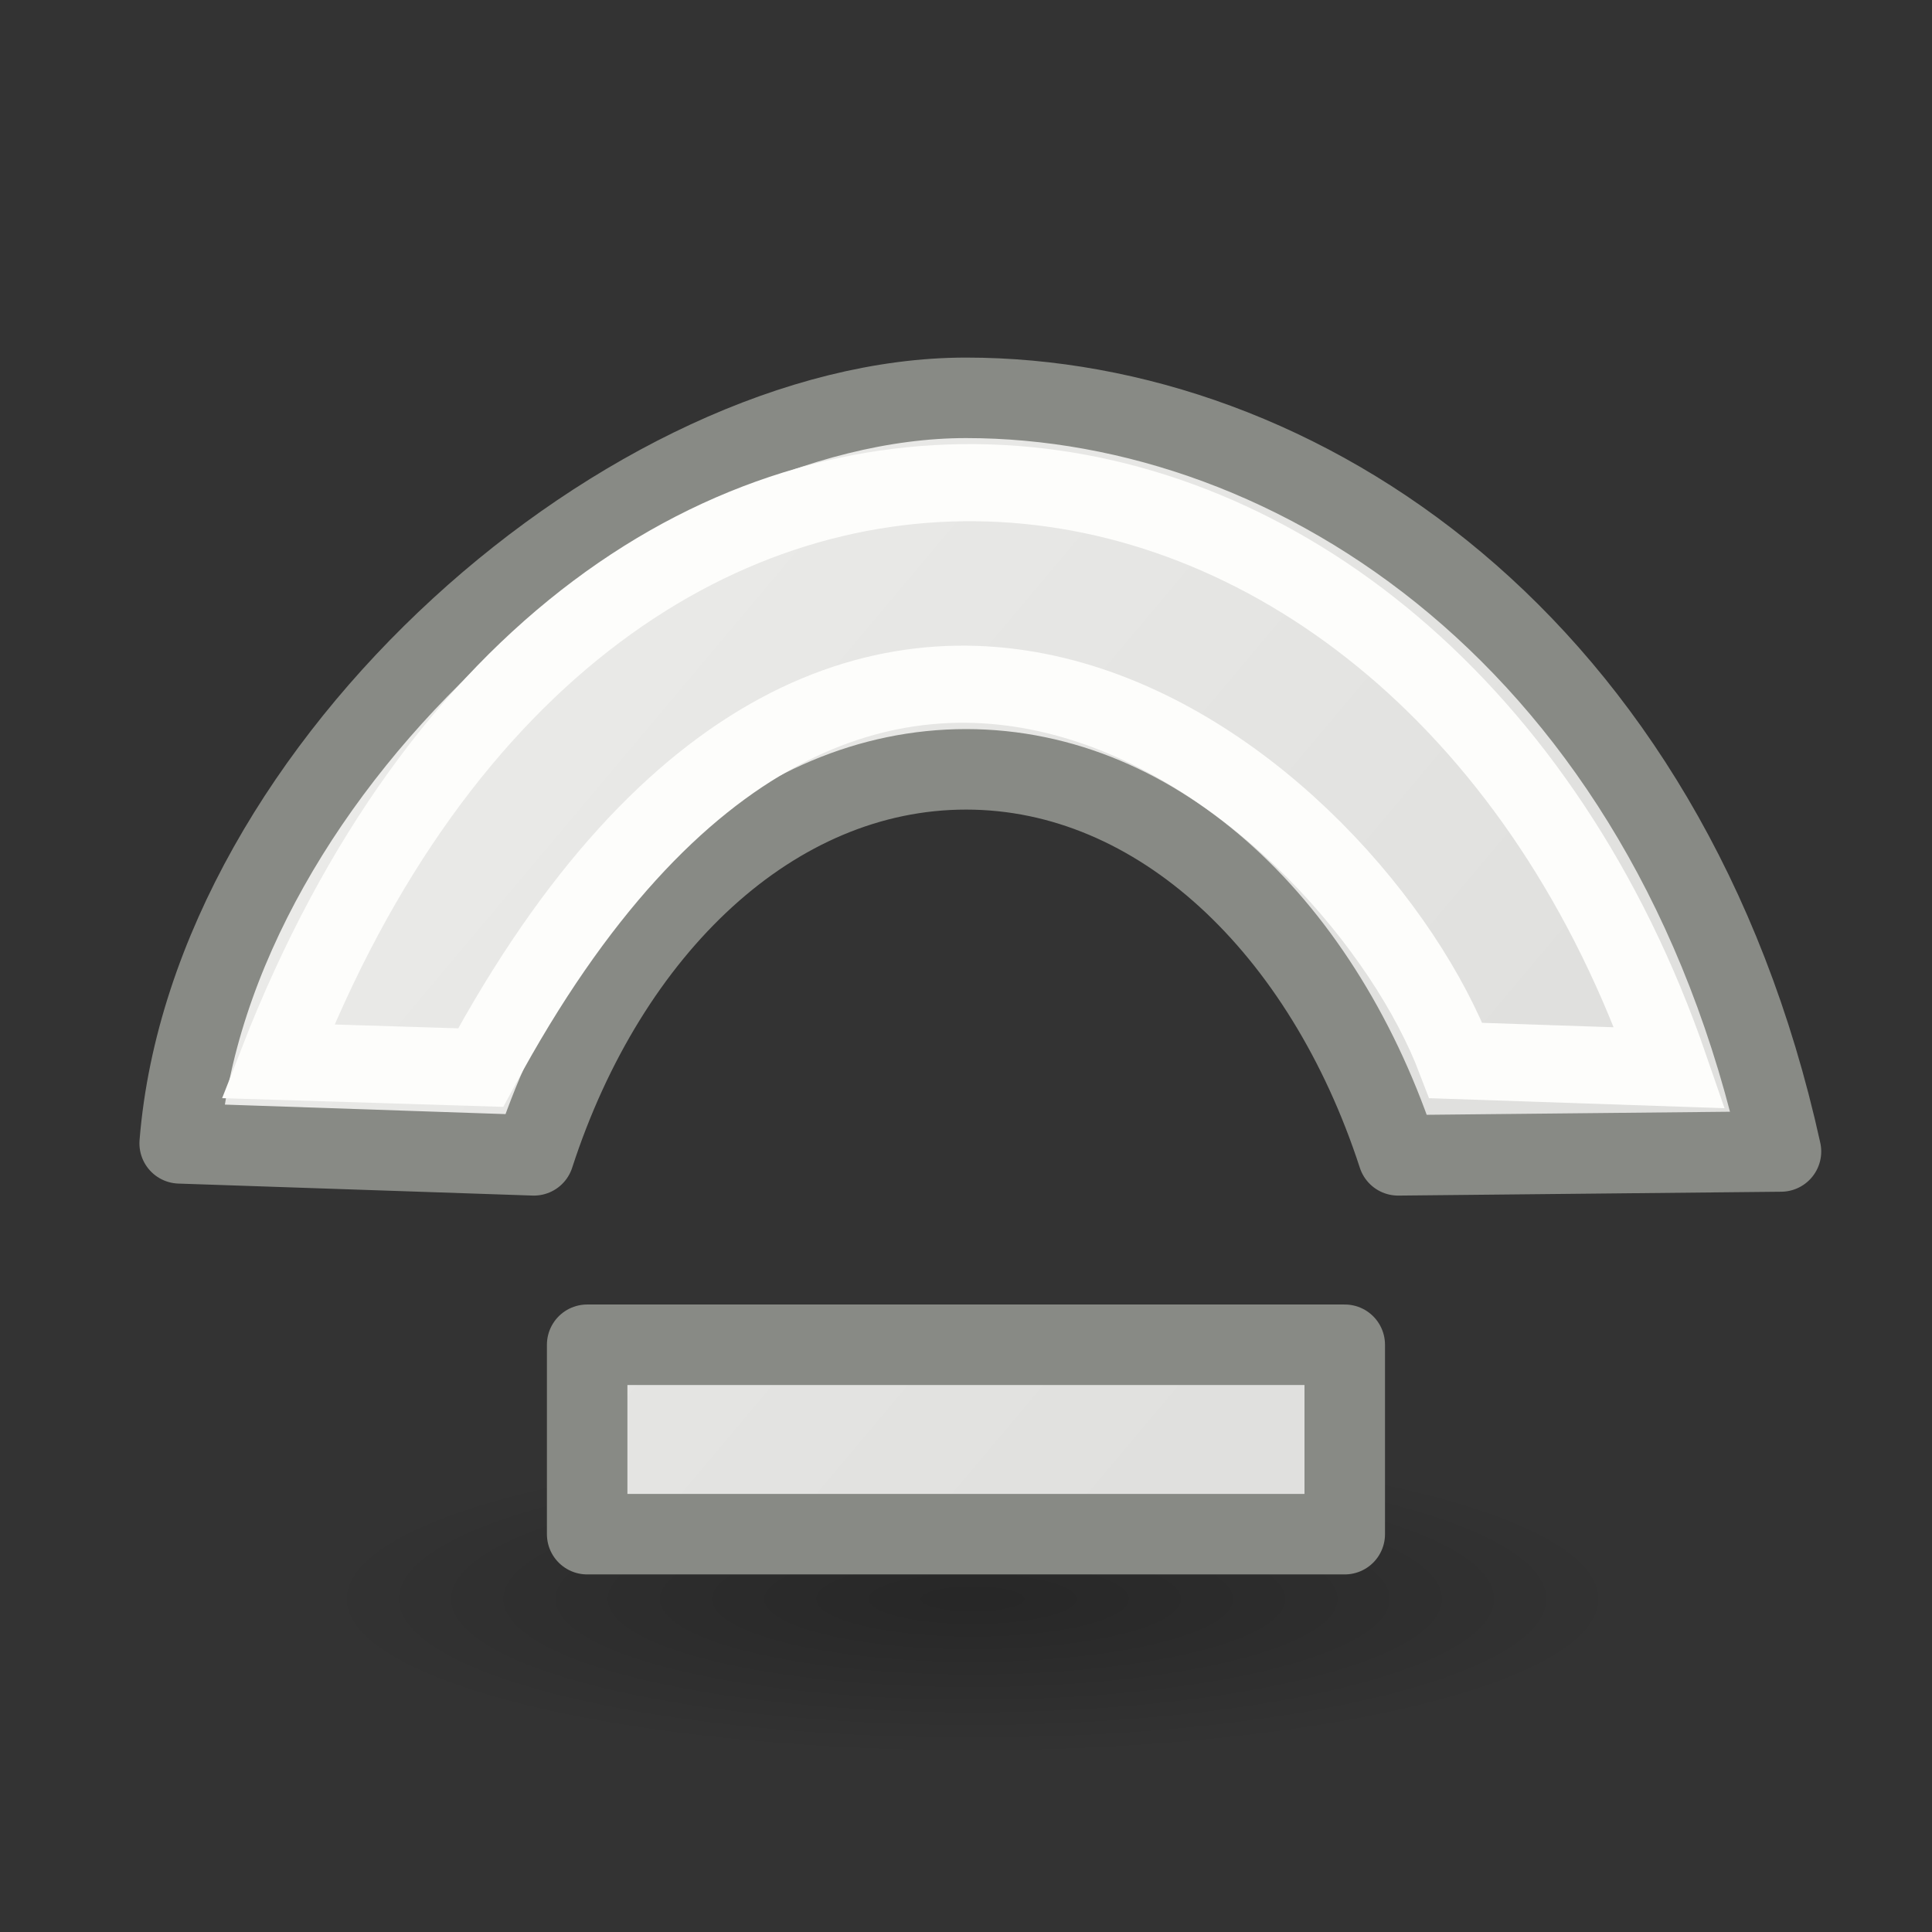 <?xml version="1.0" encoding="UTF-8" standalone="no"?>
<svg
   xmlns:dc="http://purl.org/dc/elements/1.1/"
   xmlns:cc="http://creativecommons.org/ns#"
   xmlns:rdf="http://www.w3.org/1999/02/22-rdf-syntax-ns#"
   xmlns:svg="http://www.w3.org/2000/svg"
   xmlns="http://www.w3.org/2000/svg"
   xmlns:xlink="http://www.w3.org/1999/xlink"
   xmlns:sodipodi="http://sodipodi.sourceforge.net/DTD/sodipodi-0.dtd"
   xmlns:inkscape="http://www.inkscape.org/namespaces/inkscape"
   viewBox="0 0 24 24"
   id="svg2"
   version="1.1"
   inkscape:version="0.91 r13725"
   sodipodi:docname="lc_fontworkshapetype.fontwork-open-circle-pour.svg">
  <rect x="0" y="0" width="24" height="24" fill="#333333" stroke="none"/>
  <defs
     id="defs8">
    <radialGradient
       inkscape:collect="always"
       xlink:href="#linearGradient3941"
       id="radialGradient3947"
       cx="2.25"
       cy="16"
       fx="2.25"
       fy="16"
       r="16.875"
       gradientTransform="matrix(0.48,0,0,0.116,11.002,18.006)"
       gradientUnits="userSpaceOnUse" />
    <linearGradient
       inkscape:collect="always"
       id="linearGradient3941">
      <stop
         style="stop-color:#000000;stop-opacity:1;"
         offset="0"
         id="stop3943" />
      <stop
         style="stop-color:#000000;stop-opacity:0;"
         offset="1"
         id="stop3945" />
    </linearGradient>
    <linearGradient
       inkscape:collect="always"
       xlink:href="#linearGradient6581"
       id="linearGradient4170"
       x1="44.407"
       y1="5.186"
       x2="56.138"
       y2="15.051"
       gradientUnits="userSpaceOnUse"
       gradientTransform="matrix(1.176,0,0,1.176,-49.171,-2.116)" />
    <linearGradient
       id="linearGradient6581">
      <stop
         style="stop-color:#eeeeec;stop-opacity:1;"
         offset="0"
         id="stop6583" />
      <stop
         style="stop-color:#e0e0de;stop-opacity:1;"
         offset="1"
         id="stop6585" />
    </linearGradient>
  </defs>
  <sodipodi:namedview
     pagecolor="#ffffff"
     bordercolor="#666666"
     borderopacity="1"
     objecttolerance="10"
     gridtolerance="10"
     guidetolerance="10"
     inkscape:pageopacity="0"
     inkscape:pageshadow="2"
     inkscape:window-width="2560"
     inkscape:window-height="1377"
     id="namedview6"
     showgrid="false"
     inkscape:zoom="19.666667"
     inkscape:cx="18.005173"
     inkscape:cy="5.9368149"
     inkscape:window-x="0"
     inkscape:window-y="34"
     inkscape:window-maximized="1"
     inkscape:current-layer="svg2" />
  <ellipse
     style="color:#000000;display:block;overflow:visible;visibility:visible;opacity:0.245;fill:url(#radialGradient3947);fill-opacity:1;fill-rule:evenodd;stroke:none;stroke-width:1;stroke-linecap:butt;stroke-linejoin:miter;stroke-miterlimit:4;stroke-dasharray:none;stroke-dashoffset:0;stroke-opacity:1;marker:none;marker-start:none;marker-mid:none;marker-end:none"
     id="path2193"
     cx="12.082"
     cy="19.867"
     rx="8.098"
     ry="1.963" />
  <path
     style="fill:url(#linearGradient4170);fill-opacity:1;stroke:#888a85;stroke-width:1;stroke-linejoin:round;stroke-miterlimit:4;stroke-dasharray:none;stroke-opacity:1"
     d="m 11.999,4.942 c -4.114,0 -9.387,4.542 -9.767,9.261 l 4.4,0.149 c 0.916,-2.823 2.972,-4.795 5.369,-4.795 2.396,0 4.449,1.972 5.367,4.795 l 4.756,-0.048 C 20.727,7.959 16.115,4.942 12.001,4.942 Z m -4.705,11.763 0,2.353 9.411,0 0,-2.353 z"
     id="path4-3"
     inkscape:connector-curvature="0"
     sodipodi:nodetypes="sccsccssccccc" />
  <path
     style="fill:none;fill-opacity:1;fill-rule:nonzero;stroke:#fdfdfb;stroke-width:0.958;stroke-linecap:butt;stroke-linejoin:miter;stroke-miterlimit:4;stroke-dasharray:none;stroke-dashoffset:0;stroke-opacity:1"
     d="M 3.452,13.184 C 7.46,2.9 17.656,4.301 20.743,13.264 l -2.657,-0.09 C 16.826,9.856 10.683,4.522 5.971,13.262 Z"
     id="rect11103"
     inkscape:connector-curvature="0"
     sodipodi:nodetypes="ccccc" />
</svg>
